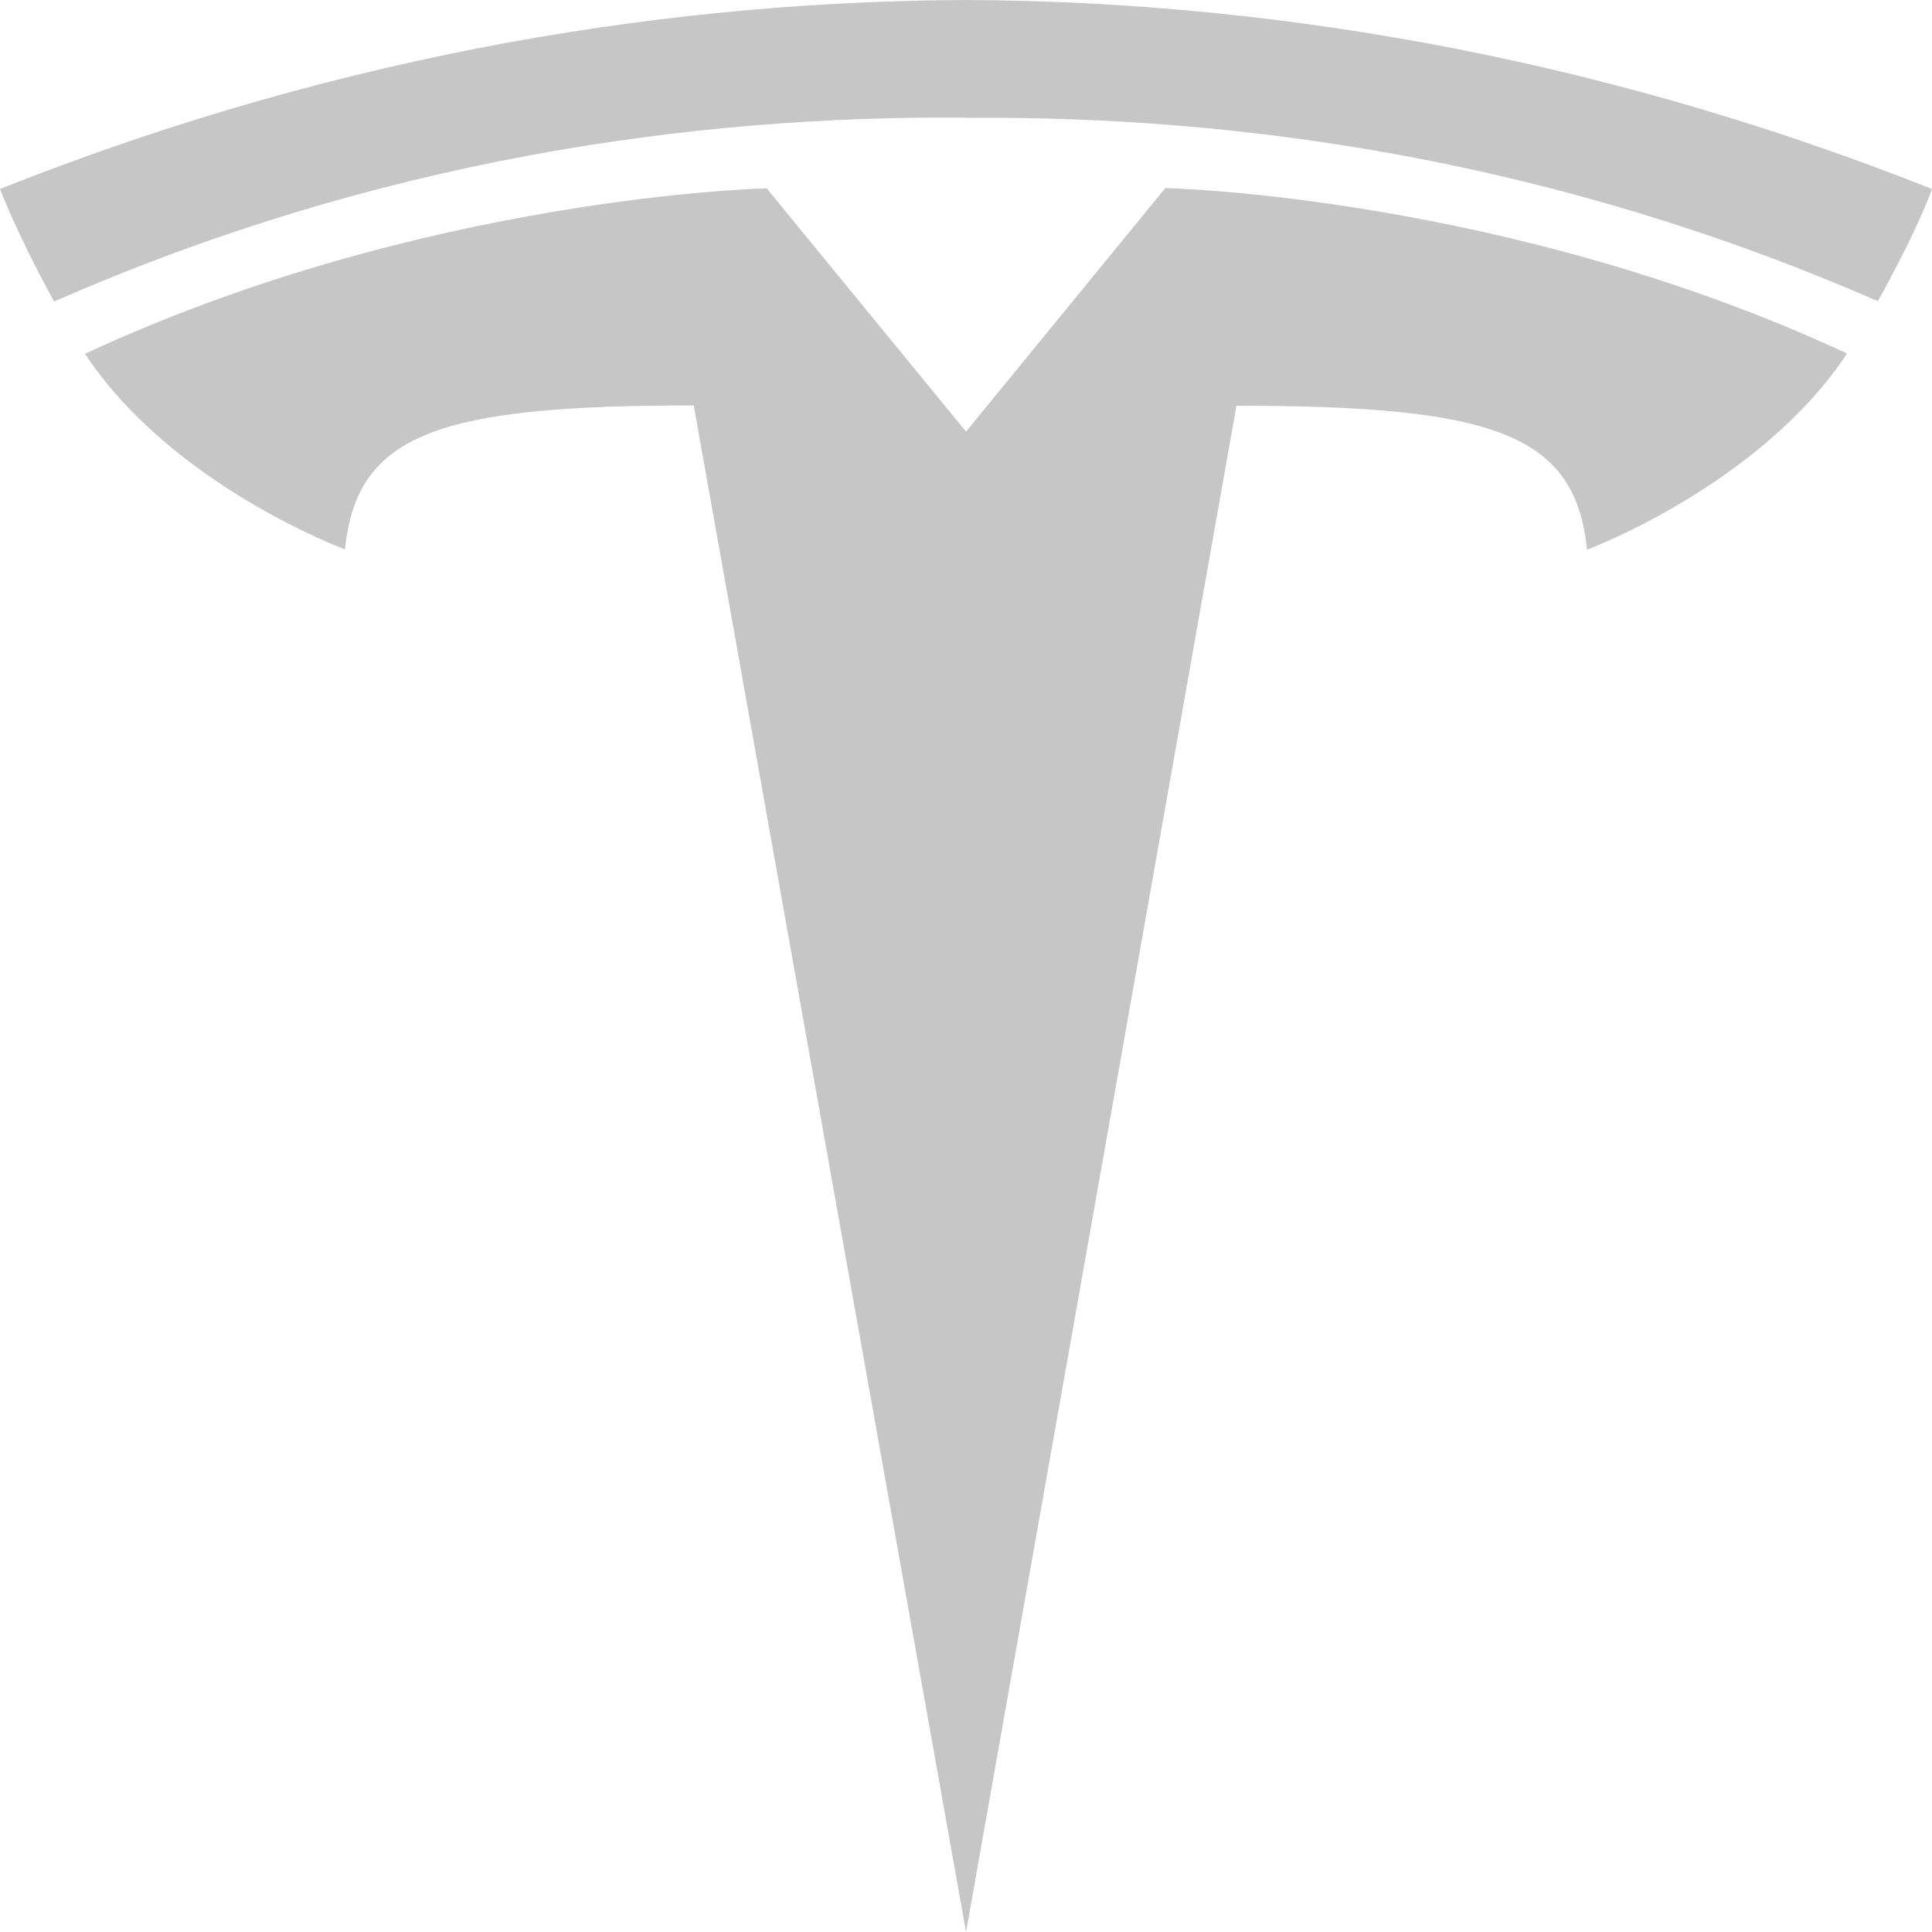 <svg width="50" height="50" viewBox="0 0 50 50" fill="none" xmlns="http://www.w3.org/2000/svg">
<path d="M24.999 11.173L30.158 4.867C30.158 4.867 38.996 5.055 47.802 9.148C45.547 12.557 41.072 14.226 41.072 14.226C40.771 11.231 38.672 10.5 31.999 10.5L25.001 50L17.954 10.492C11.329 10.492 9.231 11.225 8.929 14.218C8.929 14.218 4.453 12.567 2.2 9.156C11.004 5.062 19.843 4.875 19.843 4.875L25.002 11.173H24.994H24.999ZM24.999 3.051C32.111 2.986 40.258 4.15 48.599 7.795C49.714 5.776 49.998 4.89 49.998 4.89C40.885 1.277 32.347 0.033 24.999 0C17.651 0.033 9.114 1.27 0 4.89C0 4.89 0.406 5.989 1.4 7.804C9.742 4.142 17.887 2.987 24.999 3.044V3.051Z" fill="#C6C6C6"/>
</svg>
